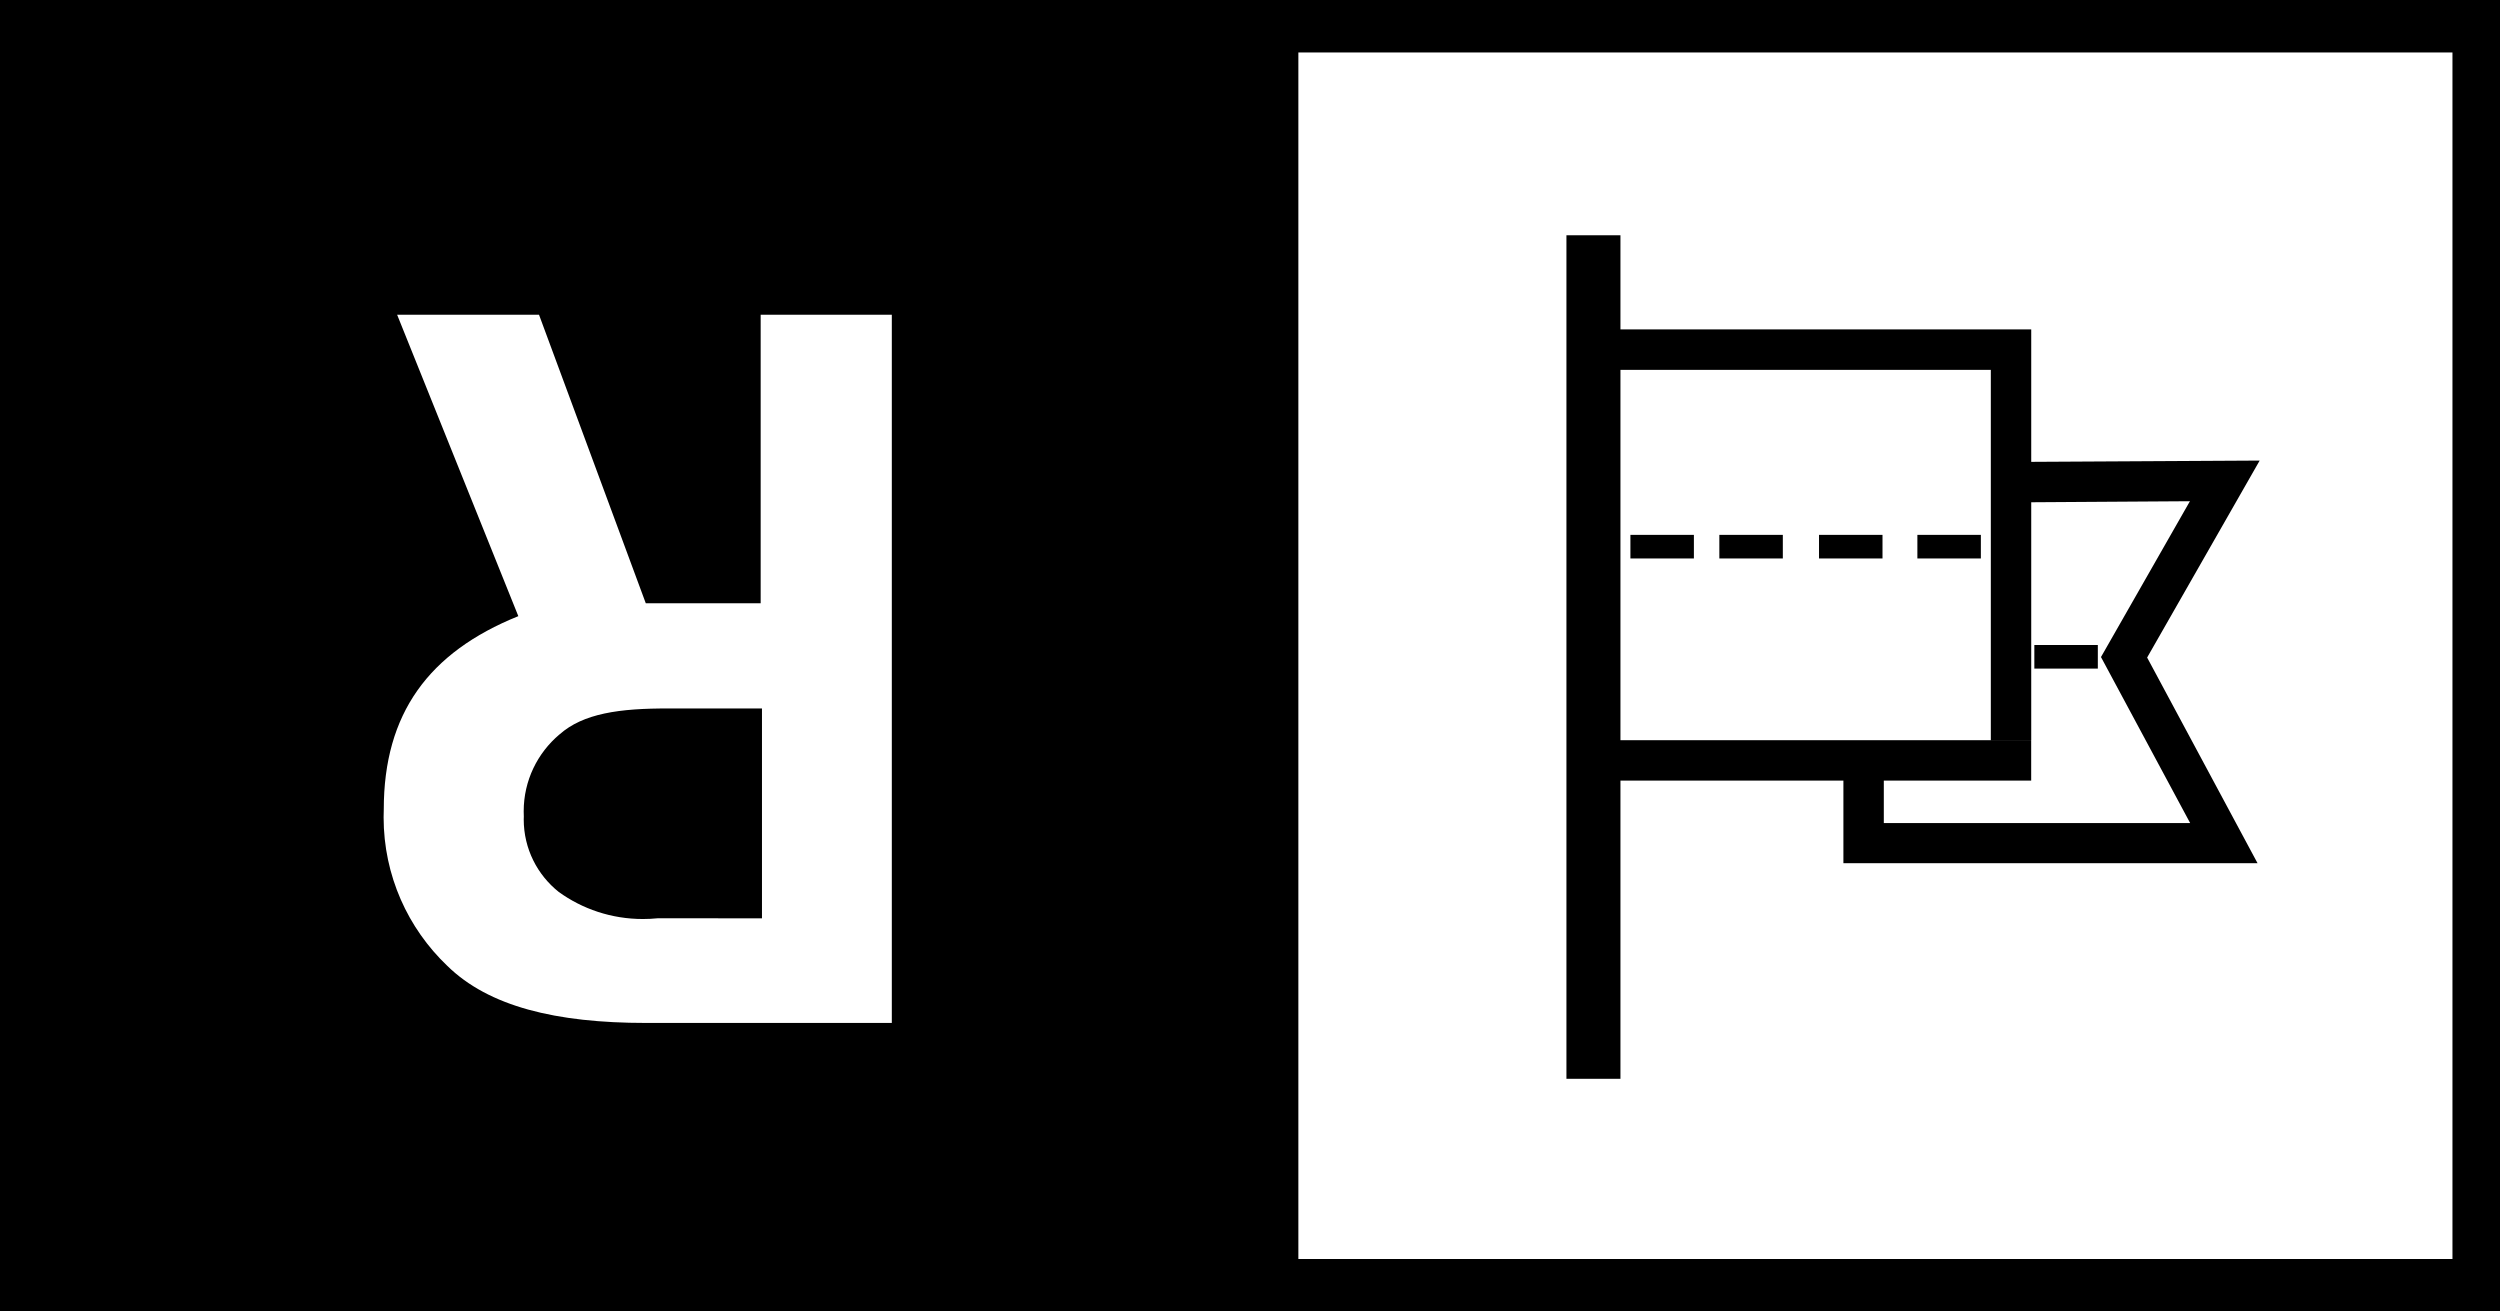 <!-- Generated by IcoMoon.io -->
<svg version="1.1" xmlns="http://www.w3.org/2000/svg" width="61" height="32" viewBox="0 0 61 32">
<title>get-a-subscription</title>
<path d="M38.221 5.741h1.318v20.582h-1.318v-20.582zM39.539 8.038h10.022v0.986h-10.022v-0.986zM39.539 18.061h10.022v0.986h-10.022v-0.986zM49.562 8.038v10.022h-0.986v-10.022h0.986zM55.085 21.062h-10.106v-2.061h0.986v1.082h7.475l-2.176-4.051 2.17-3.802-3.994 0.026-0.006-0.986 5.702-0.032-2.746 4.806 2.694 5.018zM39.782 13.050h1.549v0.576h-1.549v-0.576zM41.952 13.050h1.549v0.576h-1.549v-0.576zM44.384 13.050h1.549v0.576h-1.549v-0.576zM46.784 13.050h1.549v0.576h-1.549v-0.576zM49.638 15.738h1.549v0.576h-1.549v-0.576zM0 0v32h30.72v-32h-30.72zM21.76 24.96h-5.997c-2.202 0-3.84-0.403-4.851-1.395-0.957-0.913-1.552-2.199-1.552-3.623 0-0.065 0.001-0.13 0.004-0.194-0-2.333 1.094-3.831 3.283-4.714l-2.957-7.354h3.462l2.605 7.040h2.803v-7.040h3.2v17.28zM13.651 17.92c-0.536 0.453-0.873 1.125-0.873 1.876 0 0.043 0.001 0.085 0.003 0.127-0.001 0.017-0.002 0.044-0.002 0.071 0 0.717 0.334 1.355 0.854 1.769 0.573 0.414 1.284 0.661 2.053 0.661 0.122 0 0.242-0.006 0.361-0.018l2.545 0.001v-5.12h-2.266c-1.216-0.006-2.099 0.122-2.675 0.634zM59.84 1.28v29.44h-28.16v-29.44h28.16zM61.12 0h-30.72v32h30.72v-32z"></path>
</svg>
